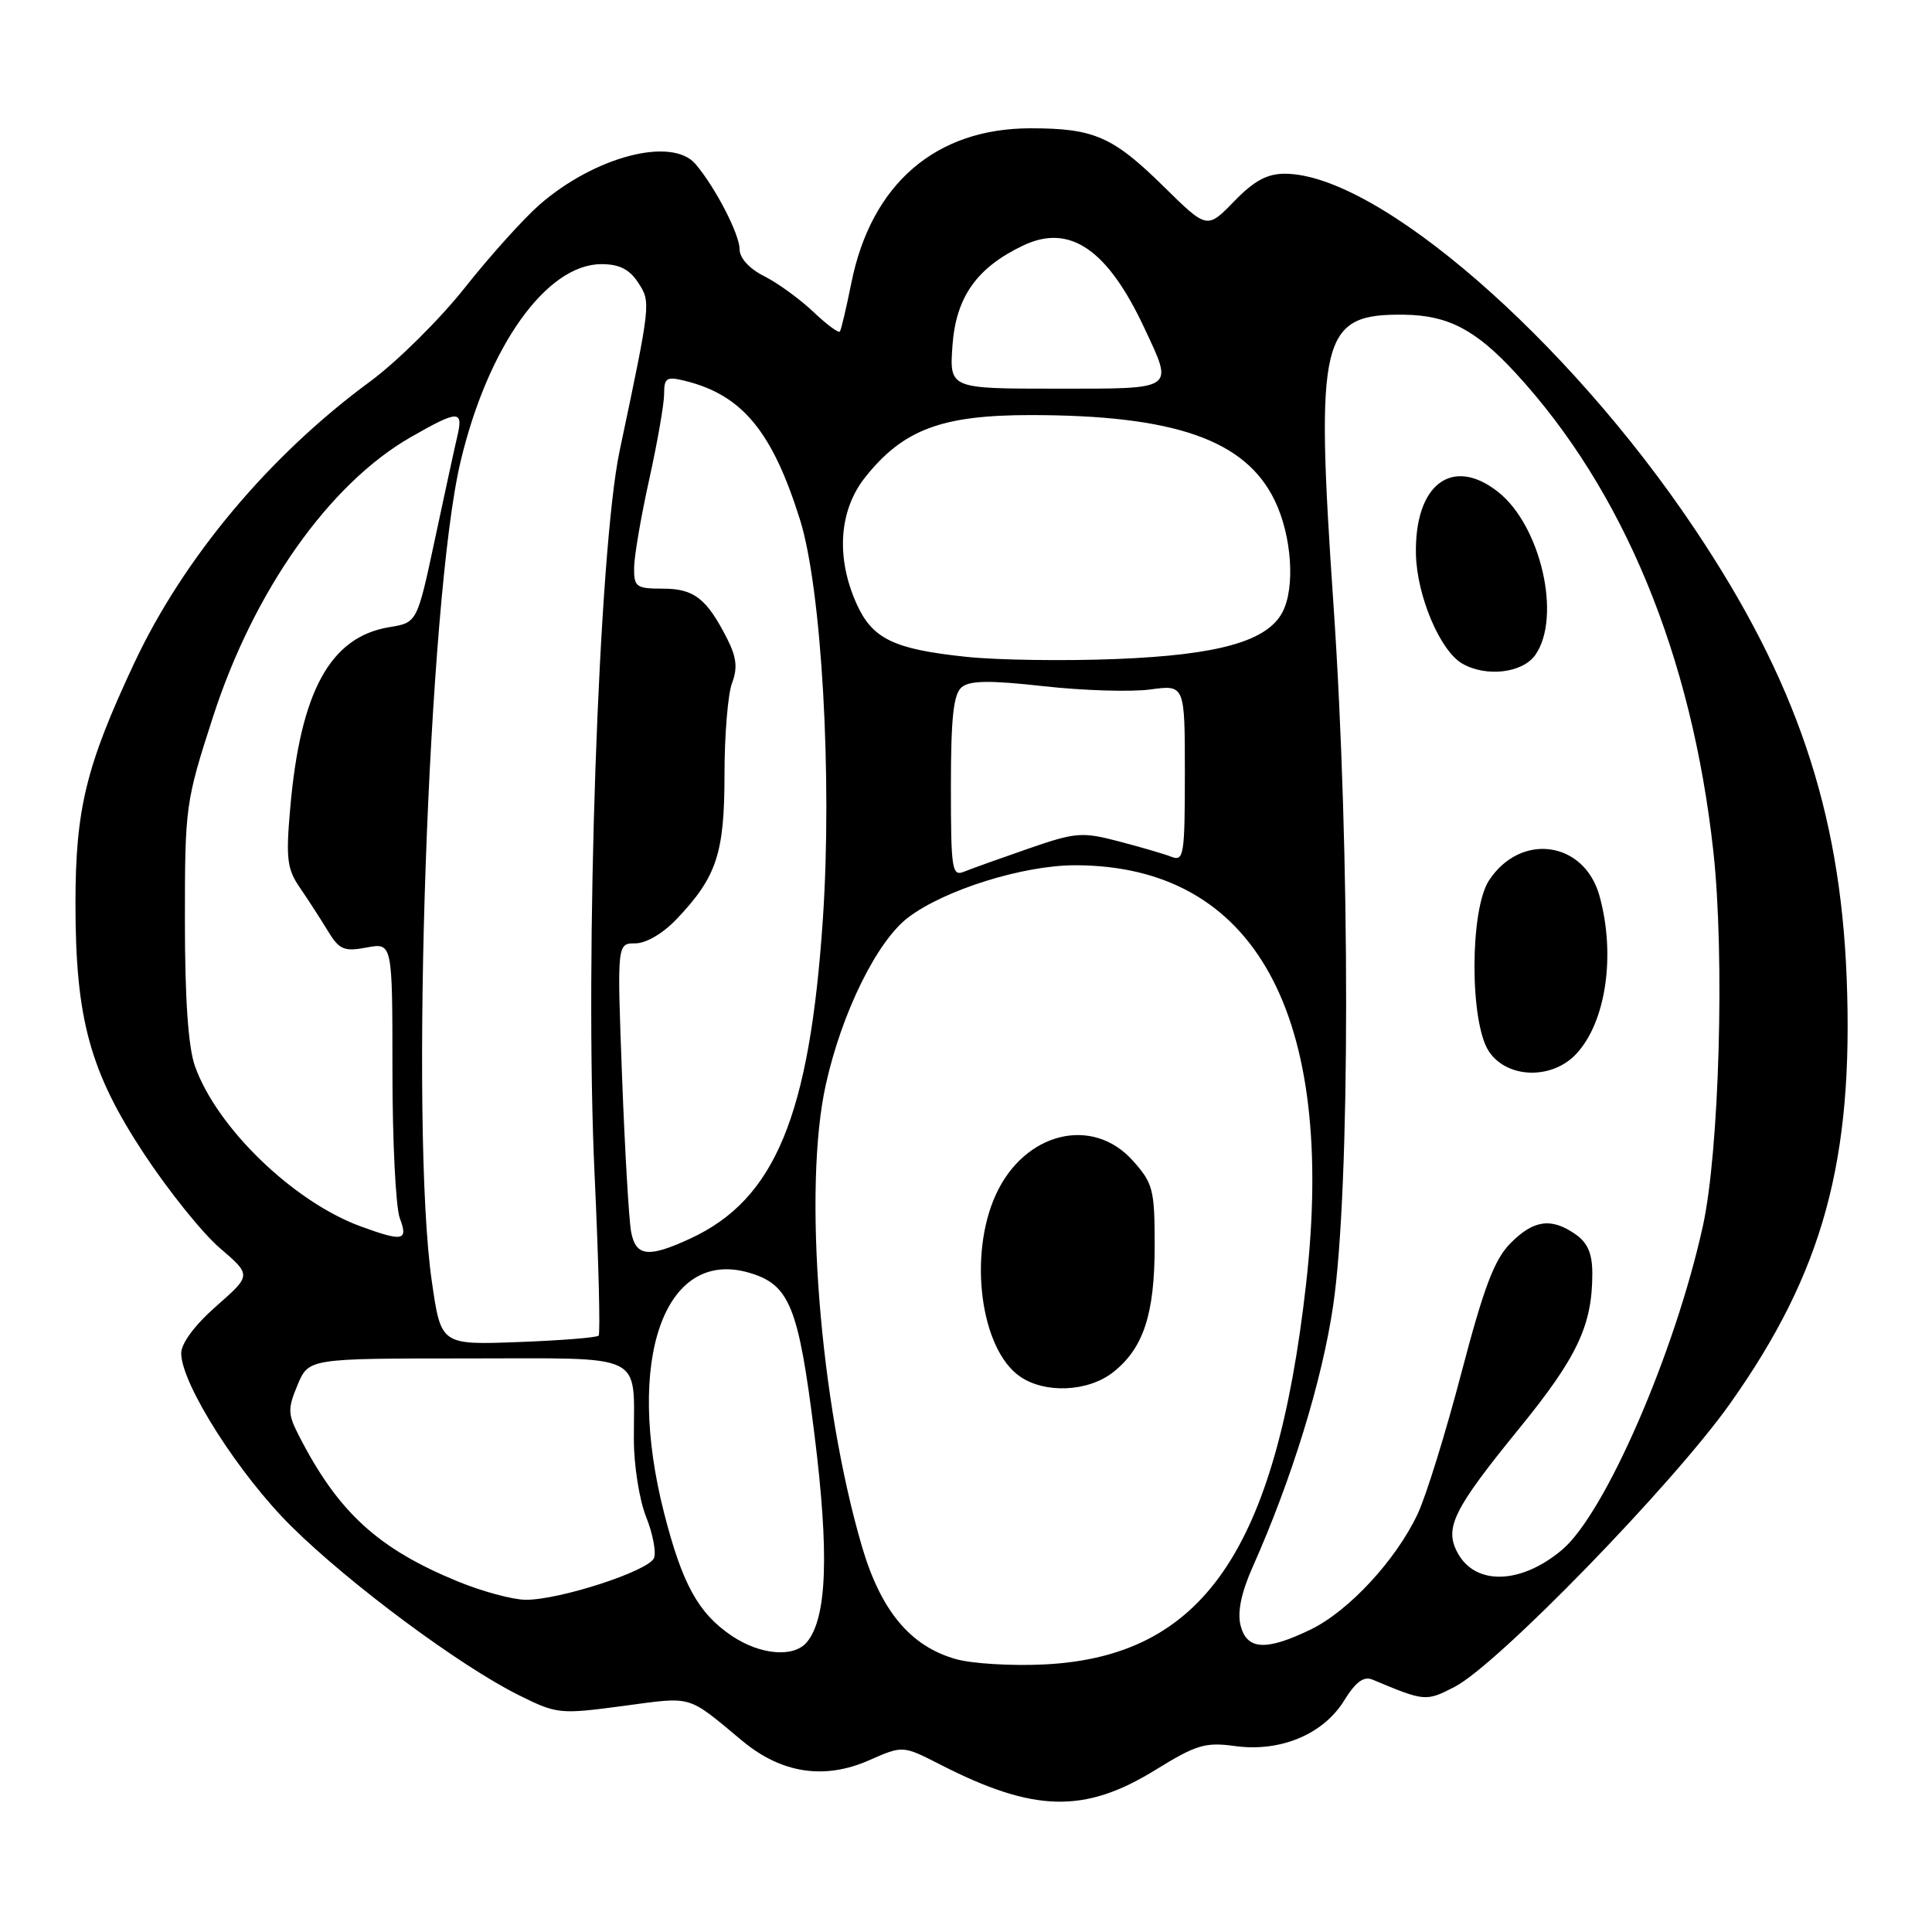 <?xml version="1.0" encoding="UTF-8" standalone="no"?>
<!DOCTYPE svg PUBLIC "-//W3C//DTD SVG 1.1//EN" "http://www.w3.org/Graphics/SVG/1.1/DTD/svg11.dtd" >
<svg xmlns="http://www.w3.org/2000/svg" xmlns:xlink="http://www.w3.org/1999/xlink" version="1.1" viewBox="0 0 256 256">
 <g >
 <path fill="currentColor"
d=" M 153.09 234.53 C 158.50 231.19 159.71 230.82 163.62 231.36 C 169.63 232.19 175.33 229.82 178.10 225.34 C 179.64 222.85 180.70 222.07 181.87 222.56 C 188.80 225.47 188.95 225.48 192.76 223.51 C 198.45 220.56 221.64 196.71 229.23 186.00 C 241.59 168.56 245.64 153.72 244.69 129.50 C 243.81 107.35 237.95 90.07 224.54 70.06 C 207.64 44.82 182.59 23.11 170.30 23.02 C 167.91 23.01 166.19 23.93 163.52 26.69 C 159.94 30.37 159.94 30.37 154.22 24.74 C 147.46 18.09 144.98 17.00 136.55 17.00 C 123.97 17.00 115.42 24.39 112.80 37.53 C 112.14 40.81 111.46 43.69 111.29 43.93 C 111.11 44.17 109.51 42.98 107.74 41.29 C 105.96 39.61 103.04 37.49 101.25 36.59 C 99.28 35.60 98.00 34.19 98.00 33.03 C 98.00 31.05 94.79 24.83 92.17 21.75 C 89.05 18.06 78.81 20.73 71.46 27.15 C 69.36 28.99 64.90 33.94 61.57 38.15 C 58.23 42.36 52.59 47.94 49.03 50.56 C 35.66 60.39 24.31 73.95 17.77 87.90 C 11.39 101.51 10.00 107.22 10.00 119.76 C 10.00 135.00 11.92 142.01 19.05 152.83 C 22.30 157.77 26.85 163.43 29.15 165.39 C 33.32 168.97 33.32 168.97 28.66 173.07 C 25.79 175.59 24.01 178.00 24.01 179.33 C 24.04 183.42 31.72 195.47 38.67 202.31 C 46.42 209.96 60.97 220.75 68.71 224.60 C 73.79 227.13 74.15 227.17 82.55 226.05 C 91.93 224.80 90.94 224.51 98.38 230.69 C 103.57 235.00 109.26 235.86 115.20 233.23 C 119.63 231.28 119.63 231.28 124.56 233.80 C 136.98 240.16 143.69 240.33 153.09 234.53 Z  M 126.66 219.84 C 120.63 218.14 116.72 213.45 114.21 204.91 C 108.60 185.74 106.38 157.38 109.43 143.69 C 111.55 134.15 116.21 124.70 120.34 121.57 C 125.17 117.90 135.62 114.64 142.50 114.65 C 166.27 114.69 177.11 134.39 173.06 170.16 C 169.06 205.50 159.37 219.55 138.30 220.55 C 134.01 220.76 128.77 220.44 126.66 219.84 Z  M 147.49 181.83 C 151.52 178.66 153.00 174.14 153.00 165.05 C 153.00 157.62 152.79 156.79 150.10 153.79 C 144.74 147.79 135.70 150.04 131.94 158.33 C 128.29 166.35 129.93 178.74 135.12 182.37 C 138.43 184.69 144.17 184.44 147.49 181.83 Z  M 96.95 216.75 C 92.53 213.76 90.41 209.92 88.00 200.50 C 82.81 180.22 88.01 165.42 99.18 168.62 C 104.63 170.18 105.79 173.04 107.91 190.00 C 109.89 205.82 109.59 214.38 106.92 217.59 C 105.19 219.68 100.74 219.30 96.95 216.75 Z  M 164.38 215.37 C 163.94 213.61 164.47 211.03 165.99 207.62 C 171.18 195.97 175.20 182.89 176.65 173.00 C 178.93 157.47 178.94 112.99 176.69 80.08 C 174.26 44.55 174.99 41.55 186.07 41.70 C 191.89 41.78 195.54 43.69 200.82 49.42 C 215.12 64.94 224.18 86.86 227.03 112.84 C 228.55 126.65 227.82 152.61 225.63 162.50 C 221.92 179.32 212.67 200.57 206.98 205.36 C 201.52 209.96 195.47 210.12 193.13 205.74 C 191.36 202.44 192.58 199.99 201.36 189.21 C 208.99 179.84 210.98 175.62 210.99 168.81 C 211.00 166.12 210.39 164.69 208.78 163.56 C 205.56 161.31 203.21 161.63 200.13 164.75 C 198.00 166.91 196.61 170.60 193.65 181.88 C 191.58 189.79 188.97 198.22 187.85 200.60 C 184.97 206.72 178.72 213.47 173.67 215.92 C 167.74 218.79 165.20 218.64 164.38 215.37 Z  M 208.85 139.66 C 212.80 135.45 214.11 126.55 211.94 118.71 C 209.92 111.43 201.50 110.26 197.30 116.66 C 194.75 120.56 194.73 135.41 197.27 139.29 C 199.65 142.92 205.61 143.11 208.85 139.66 Z  M 203.44 86.78 C 206.95 81.77 204.17 69.64 198.49 65.17 C 192.40 60.38 187.40 64.21 187.62 73.50 C 187.76 78.99 190.82 86.22 193.74 87.92 C 196.91 89.76 201.75 89.19 203.44 86.78 Z  M 60.66 209.55 C 50.07 205.20 44.80 200.37 39.62 190.26 C 38.13 187.36 38.11 186.66 39.43 183.51 C 40.90 180.00 40.90 180.00 61.83 180.00 C 85.90 180.00 83.96 179.06 83.99 190.73 C 83.99 194.16 84.72 198.77 85.61 200.98 C 86.49 203.19 86.97 205.65 86.66 206.44 C 86.00 208.15 74.15 212.01 69.64 211.98 C 67.92 211.96 63.87 210.87 60.66 209.55 Z  M 57.22 169.80 C 54.27 149.47 56.73 79.23 61.02 61.19 C 64.65 45.88 72.42 35.00 79.70 35.00 C 82.04 35.00 83.40 35.68 84.54 37.42 C 86.26 40.05 86.27 40.00 82.10 59.76 C 79.32 72.98 77.45 126.84 78.78 155.50 C 79.32 167.05 79.56 176.71 79.32 176.98 C 79.08 177.24 74.28 177.62 68.66 177.83 C 58.43 178.21 58.43 178.21 57.22 169.80 Z  M 83.63 163.25 C 83.34 161.74 82.80 152.51 82.43 142.75 C 81.76 125.00 81.76 125.00 84.18 125.00 C 85.62 125.00 87.86 123.68 89.69 121.75 C 94.97 116.19 96.00 113.06 96.00 102.61 C 96.00 97.40 96.45 91.95 97.00 90.51 C 97.75 88.53 97.60 87.11 96.38 84.69 C 93.65 79.31 91.98 78.00 87.85 78.00 C 84.31 78.00 84.00 77.78 84.02 75.25 C 84.03 73.74 84.93 68.47 86.02 63.55 C 87.11 58.63 88.00 53.52 88.00 52.19 C 88.00 50.07 88.32 49.86 90.75 50.46 C 98.34 52.33 102.32 57.13 106.00 68.85 C 108.87 77.97 110.30 103.10 109.03 121.84 C 107.27 147.87 102.69 158.91 91.50 164.10 C 85.92 166.69 84.26 166.51 83.63 163.25 Z  M 47.76 162.49 C 38.86 159.22 28.71 149.40 25.83 141.26 C 24.94 138.75 24.50 132.36 24.50 122.00 C 24.50 106.84 24.58 106.25 28.22 95.00 C 33.63 78.27 43.63 64.12 54.40 57.94 C 60.72 54.32 61.41 54.30 60.61 57.75 C 60.25 59.26 58.91 65.45 57.62 71.50 C 55.27 82.50 55.27 82.50 51.60 83.10 C 43.75 84.38 39.80 91.60 38.45 107.14 C 37.87 113.78 38.04 115.17 39.75 117.64 C 40.83 119.22 42.49 121.78 43.44 123.35 C 44.96 125.85 45.58 126.11 48.59 125.55 C 52.00 124.91 52.00 124.91 52.00 141.89 C 52.00 151.23 52.44 160.02 52.98 161.43 C 54.11 164.42 53.42 164.56 47.76 162.49 Z  M 126.00 104.23 C 126.00 95.06 126.34 91.97 127.43 91.06 C 128.51 90.16 131.17 90.13 138.33 90.93 C 143.55 91.51 149.88 91.70 152.41 91.36 C 157.00 90.73 157.00 90.73 157.00 102.47 C 157.00 113.25 156.86 114.16 155.25 113.54 C 154.29 113.16 151.14 112.24 148.26 111.49 C 143.37 110.21 142.56 110.27 136.26 112.45 C 132.54 113.74 128.71 115.11 127.75 115.50 C 126.14 116.16 126.00 115.25 126.00 104.23 Z  M 128.00 87.03 C 118.41 86.02 115.60 84.65 113.51 80.03 C 110.74 73.87 111.16 67.62 114.65 63.23 C 119.67 56.92 124.77 55.00 136.53 55.00 C 155.62 55.00 165.02 58.28 168.90 66.30 C 171.18 70.99 171.65 77.92 169.91 81.16 C 167.87 84.97 161.45 86.78 148.00 87.32 C 141.12 87.60 132.12 87.47 128.00 87.03 Z  M 126.21 45.75 C 126.68 39.34 129.44 35.44 135.60 32.52 C 141.75 29.60 146.76 33.03 151.65 43.50 C 155.51 51.77 155.91 51.50 139.90 51.50 C 125.80 51.50 125.80 51.50 126.21 45.75 Z "/>
</g>
</svg>